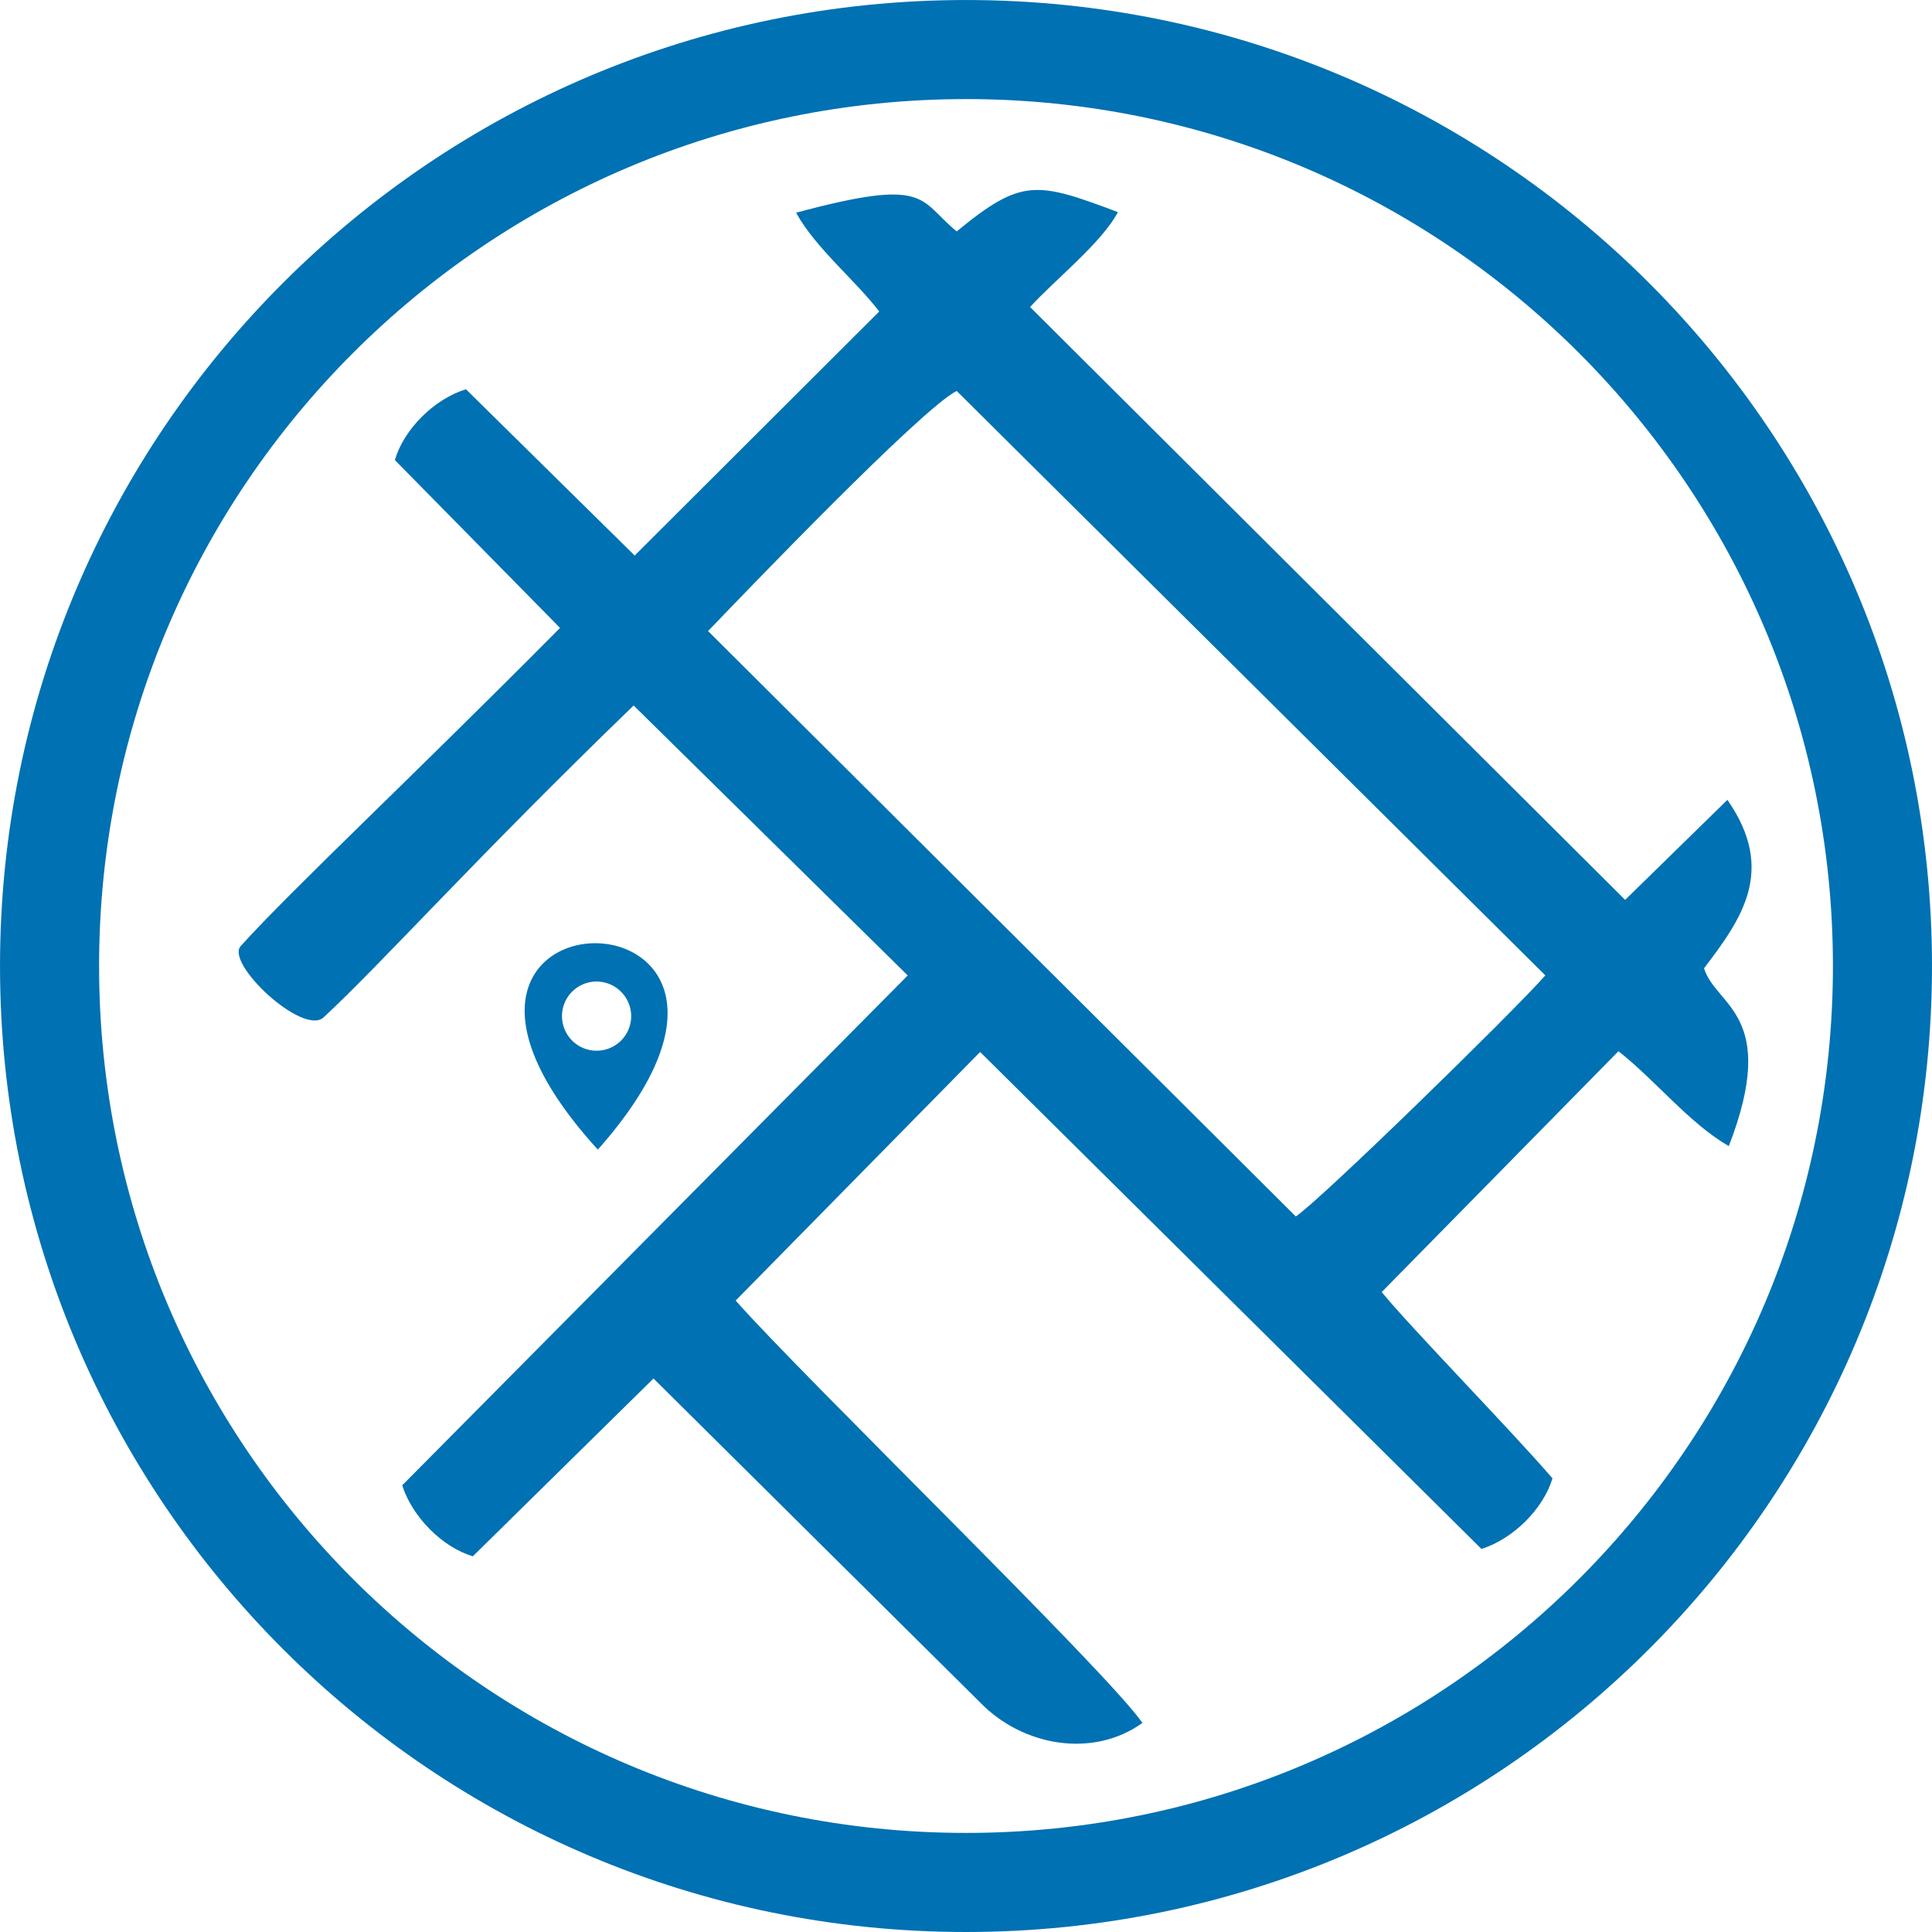 <svg id="Layer_1" data-name="Layer 1" xmlns="http://www.w3.org/2000/svg" viewBox="0 0 442.205 442.205">
  <defs>
    <style>
      .cls-1 {
        fill: #0071b2;
        fill-rule: evenodd;
      }
    </style>
  </defs>
  <title>logo трезвыйростов ai</title>
  <g>
    <path class="cls-1" d="M225.229,245.234c8.459-8.8,48.843-50.908,56.9-54.957L416.87,324.052c-7.413,8.424-51.531,51.475-57.118,55.173L225.229,245.234Zm20.146-95.755c4.438,8.085,13.366,15.25,19.034,22.609l-55.977,55.863-38.62-38.06c-7.318,2.257-14.2,9.151-16.269,16.205l37.806,38.417c-33.589,33.889-61.027,59.5-73.078,72.8-3.619,3.993,14.274,20.7,18.973,16.333,13.461-12.5,34.761-36.4,70.949-71.373l62.738,61.79-115.705,116.7c2.316,7.276,9.168,14.148,16.164,16.249l41.352-40.7,74.725,74.117c9.705,10.027,25.767,12.892,37.18,4.719-7.9-11.556-77.209-78.708-93.1-96.672l55.954-56.9L402.253,455.331c7.276-2.317,14.148-9.169,16.248-16.164-9.363-10.888-32.559-34.615-39.082-42.64L433.6,341.406c8.279,6.463,16.365,16.652,25.267,21.709,11.676-30.221-3.054-31.979-5.67-40.694,8.436-11.118,16.663-22.342,5.337-38.548l-23.4,22.893-136.2-135.7c5.849-6.385,16.331-14.646,20.111-21.718-18.6-6.994-22.022-7.84-36.906,4.421C273.291,146.49,275.85,141.3,245.375,149.479Z" transform="translate(-63.164 -100.796)"/>
    <path class="cls-1" d="M200,363.92c-57.432-63.021,55.863-62.939,0,0Zm-.612-38.462a7.918,7.918,0,1,0,8.241,7.661A7.957,7.957,0,0,0,199.391,325.458Z" transform="translate(-63.164 -100.796)"/>
    <path class="cls-1" d="M284.267,100.8c122.111,0,221.1,98.991,221.1,221.1S406.378,543,284.267,543s-221.1-98.991-221.1-221.1,98.991-221.1,221.1-221.1Zm0,22.677c-109.587,0-198.425,88.838-198.425,198.425S174.68,520.323,284.267,520.323,482.692,431.485,482.692,321.9,393.854,123.473,284.267,123.473Z" transform="translate(-63.164 -100.796)"/>
  </g>
</svg>

